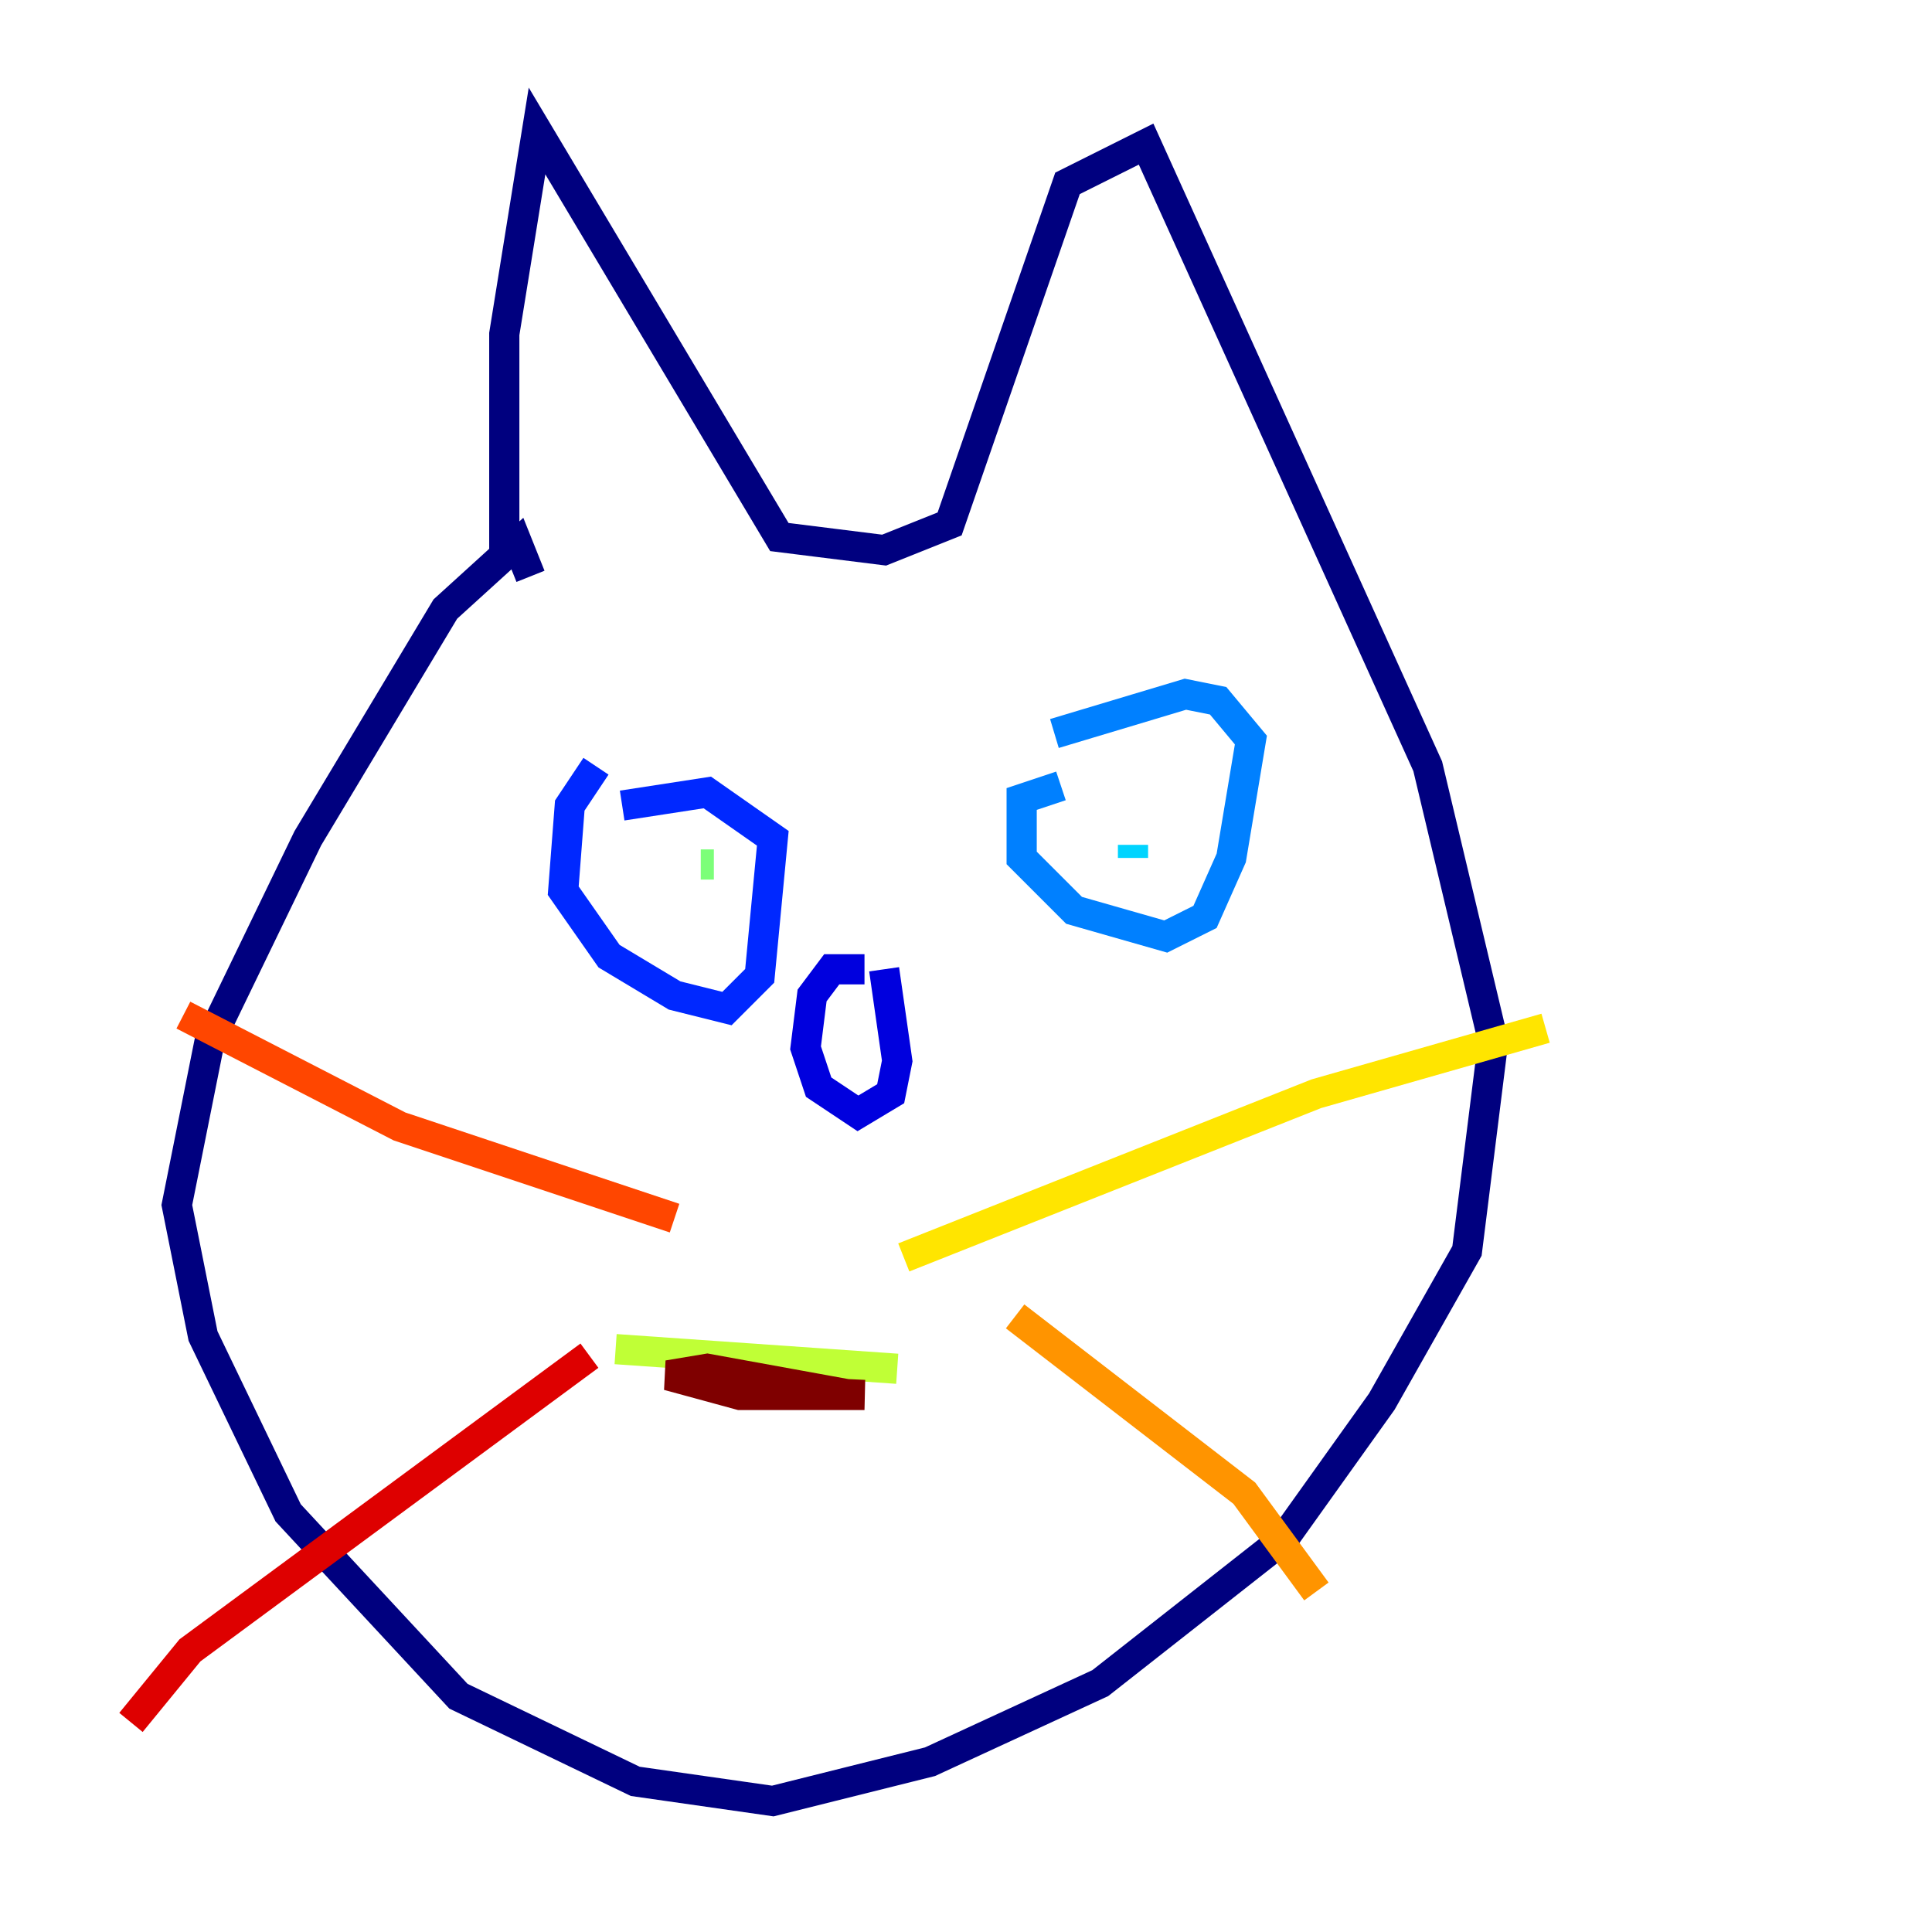 <?xml version="1.0" encoding="utf-8" ?>
<svg baseProfile="tiny" height="128" version="1.2" viewBox="0,0,128,128" width="128" xmlns="http://www.w3.org/2000/svg" xmlns:ev="http://www.w3.org/2001/xml-events" xmlns:xlink="http://www.w3.org/1999/xlink"><defs /><polyline fill="none" points="33.41,36.881 33.41,22.129 35.58,8.678 51.634,35.58 58.576,36.447 62.915,34.712 70.725,12.149 75.932,9.546 94.59,50.766 98.929,68.99 97.193,82.875 91.552,92.854 85.044,101.966 72.895,111.512 61.614,116.719 51.2,119.322 42.088,118.02 30.373,112.38 19.091,100.231 13.451,88.515 11.715,79.837 13.885,68.99 20.393,55.539 29.505,40.352 34.278,36.014 35.146,38.183" stroke="#00007f" stroke-width="2" /><polyline fill="none" points="57.275,64.217 55.105,64.217 53.803,65.953 53.37,69.424 54.237,72.027 56.841,73.763 59.01,72.461 59.444,70.291 58.576,64.217" stroke="#0000de" stroke-width="2" /><polyline fill="none" points="41.22,53.37 46.861,52.502 51.2,55.539 50.332,64.651 48.163,66.82 44.691,65.953 40.352,63.349 37.315,59.01 37.749,53.37 39.485,50.766" stroke="#0028ff" stroke-width="2" /><polyline fill="none" points="69.858,48.597 78.536,45.993 80.705,46.427 82.875,49.031 81.573,56.841 79.837,60.746 77.234,62.047 71.159,60.312 67.688,56.841 67.688,52.936 70.291,52.068" stroke="#0080ff" stroke-width="2" /><polyline fill="none" points="75.064,56.841 75.064,55.973" stroke="#00d4ff" stroke-width="2" /><polyline fill="none" points="45.559,57.709 45.559,57.709" stroke="#36ffc0" stroke-width="2" /><polyline fill="none" points="47.295,57.275 46.427,57.275" stroke="#7cff79" stroke-width="2" /><polyline fill="none" points="40.786,89.383 59.444,90.685" stroke="#c0ff36" stroke-width="2" /><polyline fill="none" points="59.878,83.308 87.214,72.461 102.4,68.122" stroke="#ffe500" stroke-width="2" /><polyline fill="none" points="67.254,87.214 82.441,98.929 87.214,105.437" stroke="#ff9400" stroke-width="2" /><polyline fill="none" points="44.691,80.705 26.468,74.63 12.149,67.254" stroke="#ff4600" stroke-width="2" /><polyline fill="none" points="39.051,89.817 12.583,109.342 8.678,114.115" stroke="#de0000" stroke-width="2" /><polyline fill="none" points="48.163,91.986 57.275,92.42 49.031,92.42 44.258,91.119 46.861,90.685 56.407,92.42" stroke="#7f0000" stroke-width="2" /></svg>